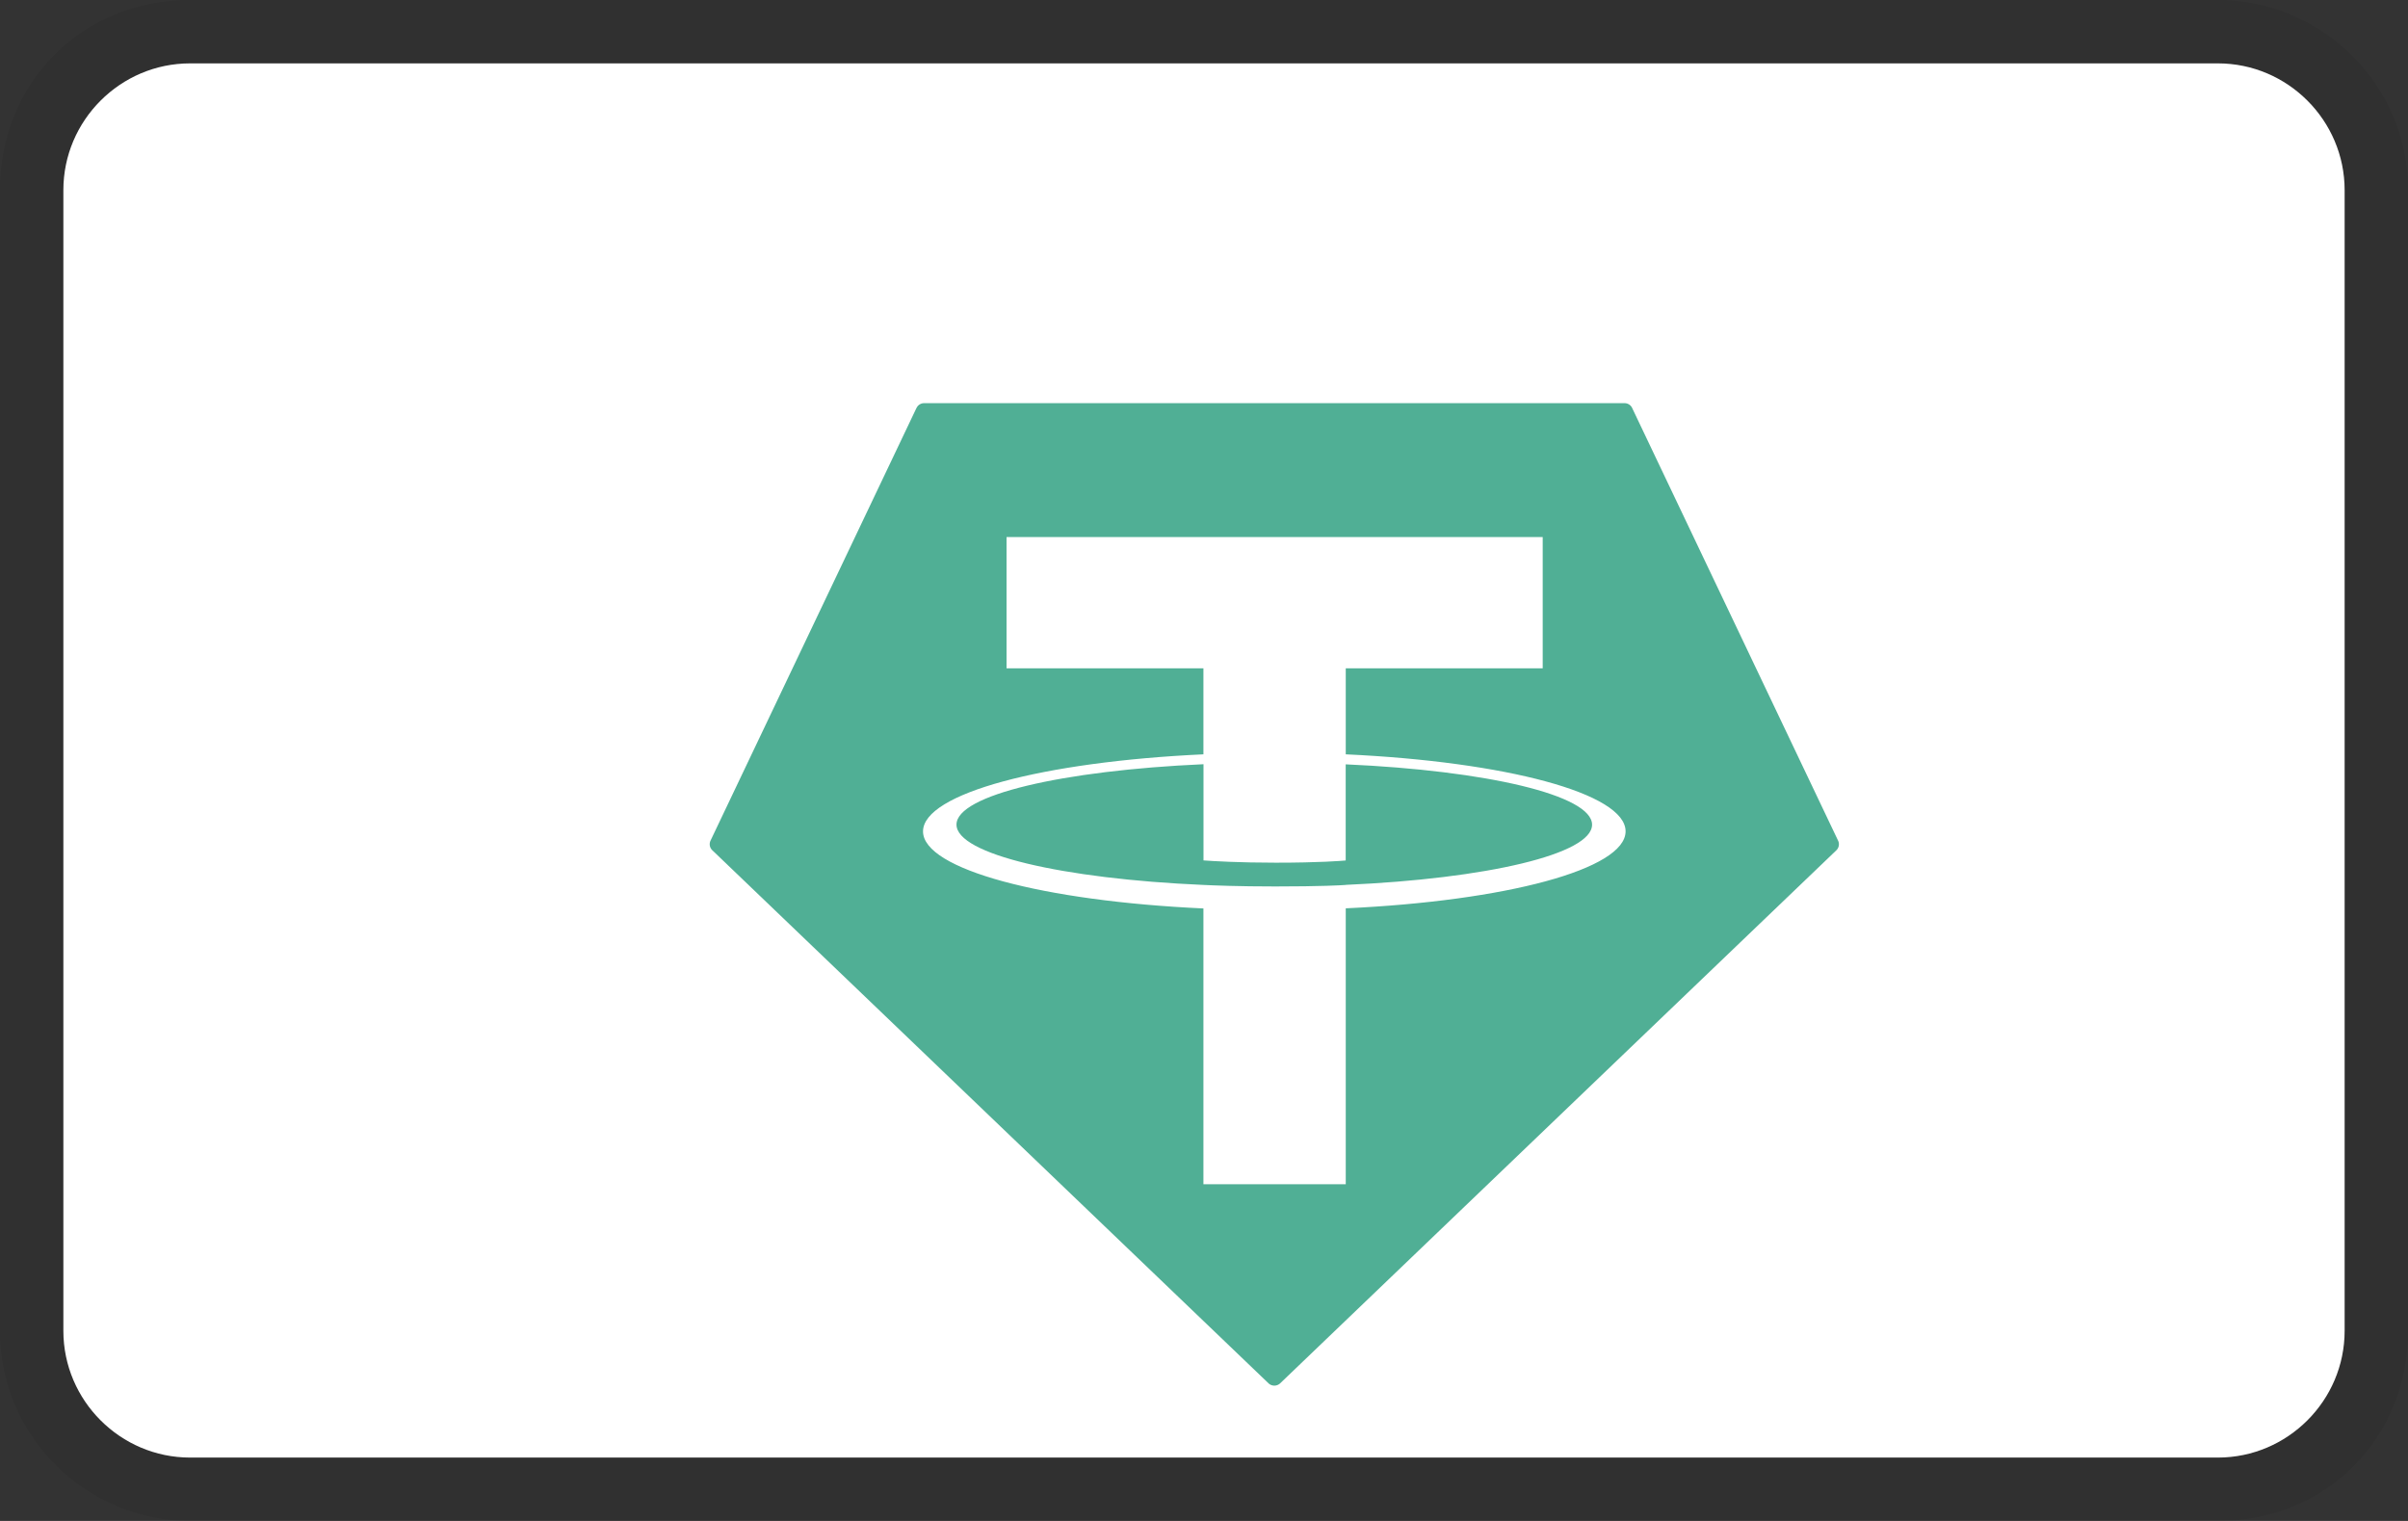 <svg xmlns="http://www.w3.org/2000/svg" role="img" viewBox="0 0 38 24" width="38" height="24" aria-labelledby="pi-usdt"><rect x="0" y="0" width="38" height="24" fill="#333333" stroke="none"/><title id="pi-usdt">USDT (Tether)</title><path fill="#000" opacity=".07" d="M35 0H3C1.3 0 0 1.3 0 3v18c0 1.7 1.4 3 3 3h32c1.7 0 3-1.3 3-3V3c0-1.7-1.4-3-3-3z"/><path fill="#fff" d="M35 1c1.1 0 2 .9 2 2v18c0 1.1-.9 2-2 2H3c-1.1 0-2-.9-2-2V3c0-1.1.9-2 2-2h32"/><g fill-rule="evenodd"><path d="M14.462 6.439l-3.249 6.825a.132.132 0 00.029.154l8.775 8.409a.134.134 0 00.186 0l8.775-8.409a.132.132 0 00.028-.154l-3.249-6.825a.131.131 0 00-.12-.077H14.583a.131.131 0 00-.12.077z" fill="#50af95"/><path d="M21.237 13.964c-.063.005-.388.024-1.114.024-.578 0-.987-.017-1.131-.024-2.232-.097-3.898-.486-3.898-.952s1.666-.853 3.898-.953v1.518c.145.011.564.036 1.141.036.693 0 1.04-.029 1.103-.035v-1.517c2.226.099 3.888.487 3.888.952s-1.66.852-3.889.95zm0-2.06v-1.358h3.108V8.475h-8.461v2.071h3.107v1.357c-2.526.117-4.425.617-4.425 1.216s1.899 1.1 4.425 1.216v4.352h2.246v-4.354c2.52-.116 4.416-.615 4.416-1.215s-1.894-1.098-4.416-1.215zm0 0z" fill="#fff"/></g></svg>